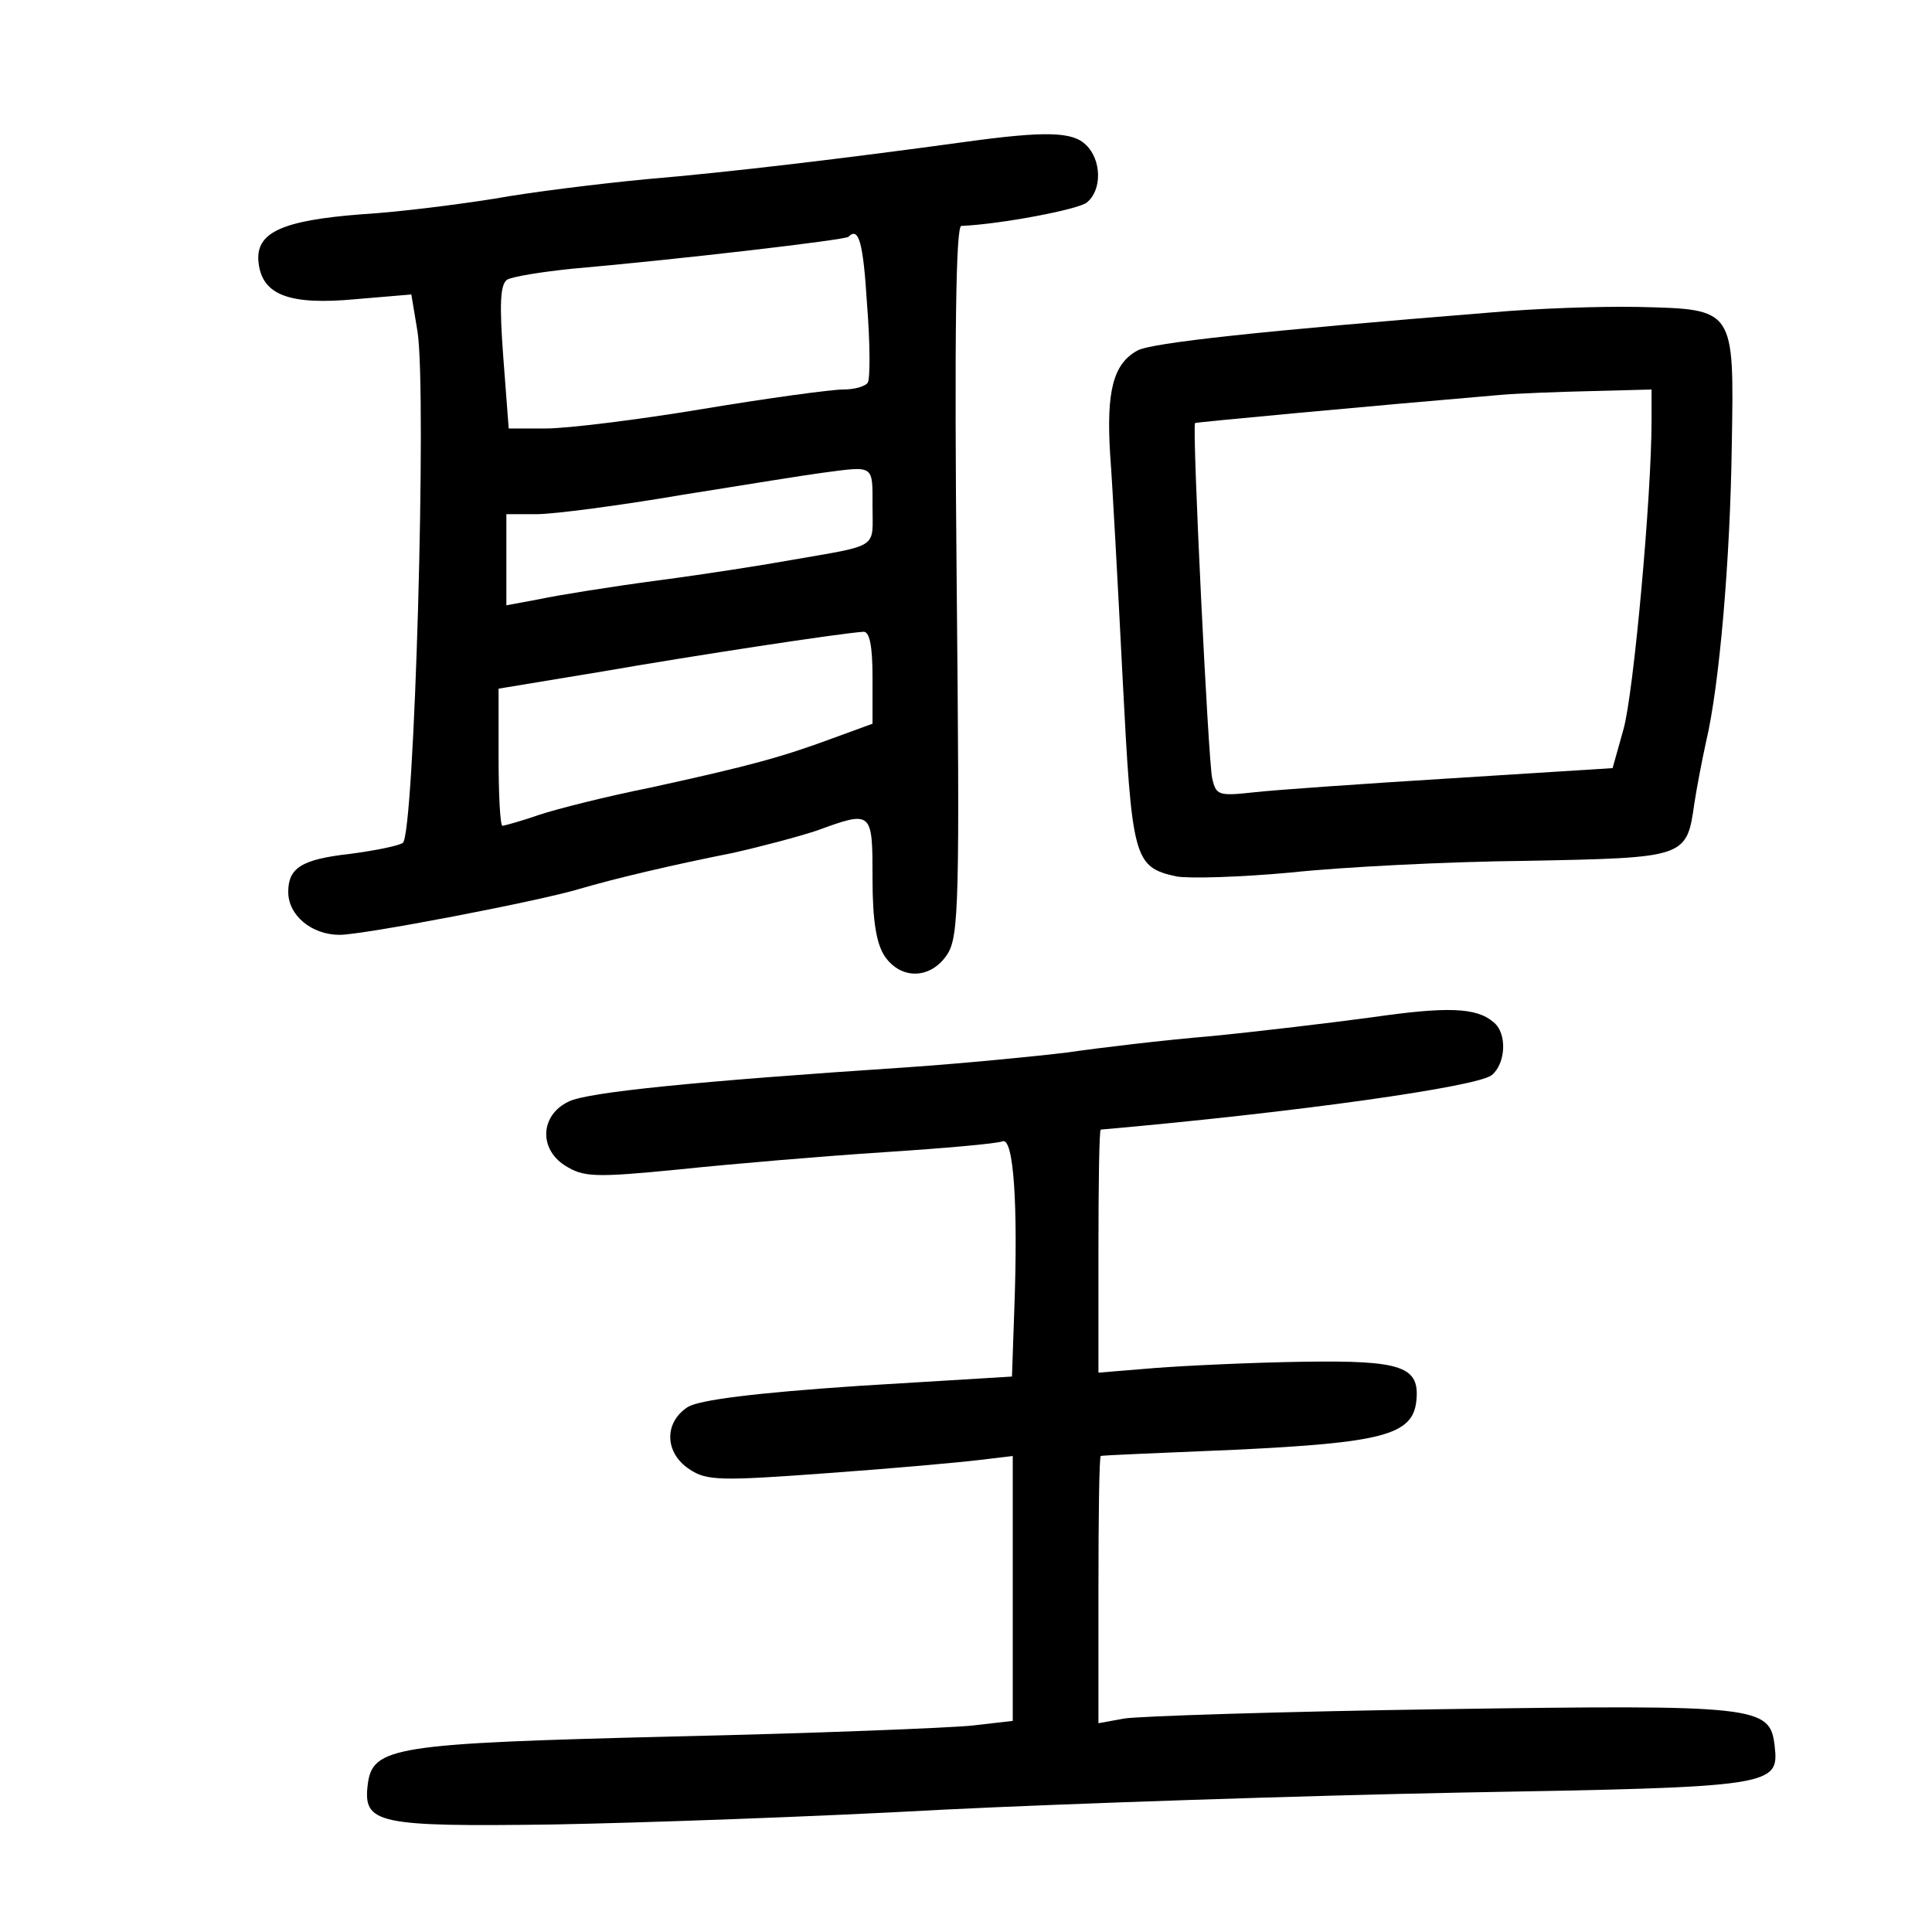 <?xml version="1.0" standalone="no"?>
<!DOCTYPE svg PUBLIC "-//W3C//DTD SVG 20010904//EN"
 "http://www.w3.org/TR/2001/REC-SVG-20010904/DTD/svg10.dtd">
<svg version="1.0" xmlns="http://www.w3.org/2000/svg"
 width="248pt" height="248pt" viewBox="0 0 248 248"
 preserveAspectRatio="xMidYMid meet">
<g transform="translate(0,248) scale(0.1,-0.1)"
fill="#000000" stroke="none">
<path d="M1240 2298 c-153 -21 -303 -39 -410 -48 -63 -6 -151 -17 -195 -25
-44 -7 -120 -17 -170 -20 -105 -8 -138 -24 -133 -63 5 -41 40 -54 125 -46 l71
6 8 -48 c12 -80 -4 -647 -19 -656 -6 -4 -37 -10 -67 -14 -63 -7 -80 -18 -80
-49 0 -30 30 -55 66 -55 30 0 255 43 308 59 44 13 120 31 196 46 36 8 85 21
109 29 71 26 71 25 71 -62 0 -54 5 -84 16 -100 21 -30 59 -29 80 3 15 23 16
70 12 480 -3 316 -1 455 6 455 49 2 150 21 161 30 20 16 19 55 -1 74 -17 17
-52 18 -154 4z m-127 -209 c4 -50 4 -95 1 -100 -3 -5 -17 -9 -32 -9 -15 0 -96
-11 -180 -25 -84 -14 -174 -25 -201 -25 l-48 0 -7 92 c-5 67 -4 93 5 99 7 4
44 10 83 14 137 12 351 37 355 41 13 13 19 -5 24 -87z m7 -259 c0 -55 10 -49
-105 -69 -33 -6 -109 -18 -170 -26 -60 -8 -129 -19 -152 -24 l-43 -8 0 58 0
59 39 0 c22 0 106 11 188 25 81 13 162 26 178 28 68 9 65 11 65 -43z m0 -219
l0 -60 -52 -19 c-65 -24 -105 -35 -233 -63 -55 -11 -119 -27 -143 -35 -23 -8
-45 -14 -47 -14 -3 0 -5 40 -5 88 l0 88 133 22 c121 21 305 49 335 51 8 1 12
-17 12 -58z"/>
<path d="M1915 2079 c-298 -24 -437 -39 -455 -49 -31 -17 -40 -52 -35 -133 3
-39 10 -169 16 -287 12 -232 14 -243 69 -255 16 -3 82 -1 147 5 65 7 201 14
303 15 205 4 205 4 215 74 3 20 10 56 15 79 17 71 31 233 33 381 3 176 4 174
-120 177 -49 1 -133 -2 -188 -7z m205 -139 c0 -97 -23 -350 -36 -396 l-14 -50
-206 -13 c-113 -7 -228 -15 -254 -18 -46 -5 -49 -4 -54 18 -5 21 -26 451 -22
456 1 1 226 22 391 36 22 2 75 4 118 5 l77 2 0 -40z"/>
<path d="M1760 1174 c-52 -7 -144 -18 -205 -24 -60 -5 -144 -15 -185 -21 -41
-5 -133 -14 -205 -19 -272 -18 -411 -32 -435 -44 -36 -17 -39 -60 -5 -82 24
-15 37 -16 148 -5 67 7 185 17 262 22 77 5 145 11 152 14 14 5 20 -80 15 -216
l-3 -86 -197 -12 c-133 -9 -204 -18 -219 -27 -31 -20 -30 -59 2 -80 22 -15 41
-15 177 -5 84 6 172 14 196 17 l42 5 0 -170 0 -170 -52 -6 c-29 -3 -202 -10
-383 -14 -360 -9 -387 -13 -393 -62 -6 -50 12 -54 237 -51 113 2 339 10 501
19 162 8 462 18 666 22 401 7 408 8 402 60 -6 51 -20 53 -428 47 -206 -3 -390
-9 -407 -12 l-33 -6 0 171 c0 94 1 171 3 172 1 1 79 4 172 8 189 9 228 19 233
62 5 45 -18 53 -146 51 -65 -1 -150 -5 -189 -8 l-73 -6 0 156 c0 86 1 156 3
156 250 22 484 55 502 70 18 15 20 54 2 68 -22 19 -60 20 -157 6z"/>
</g>
</svg>
